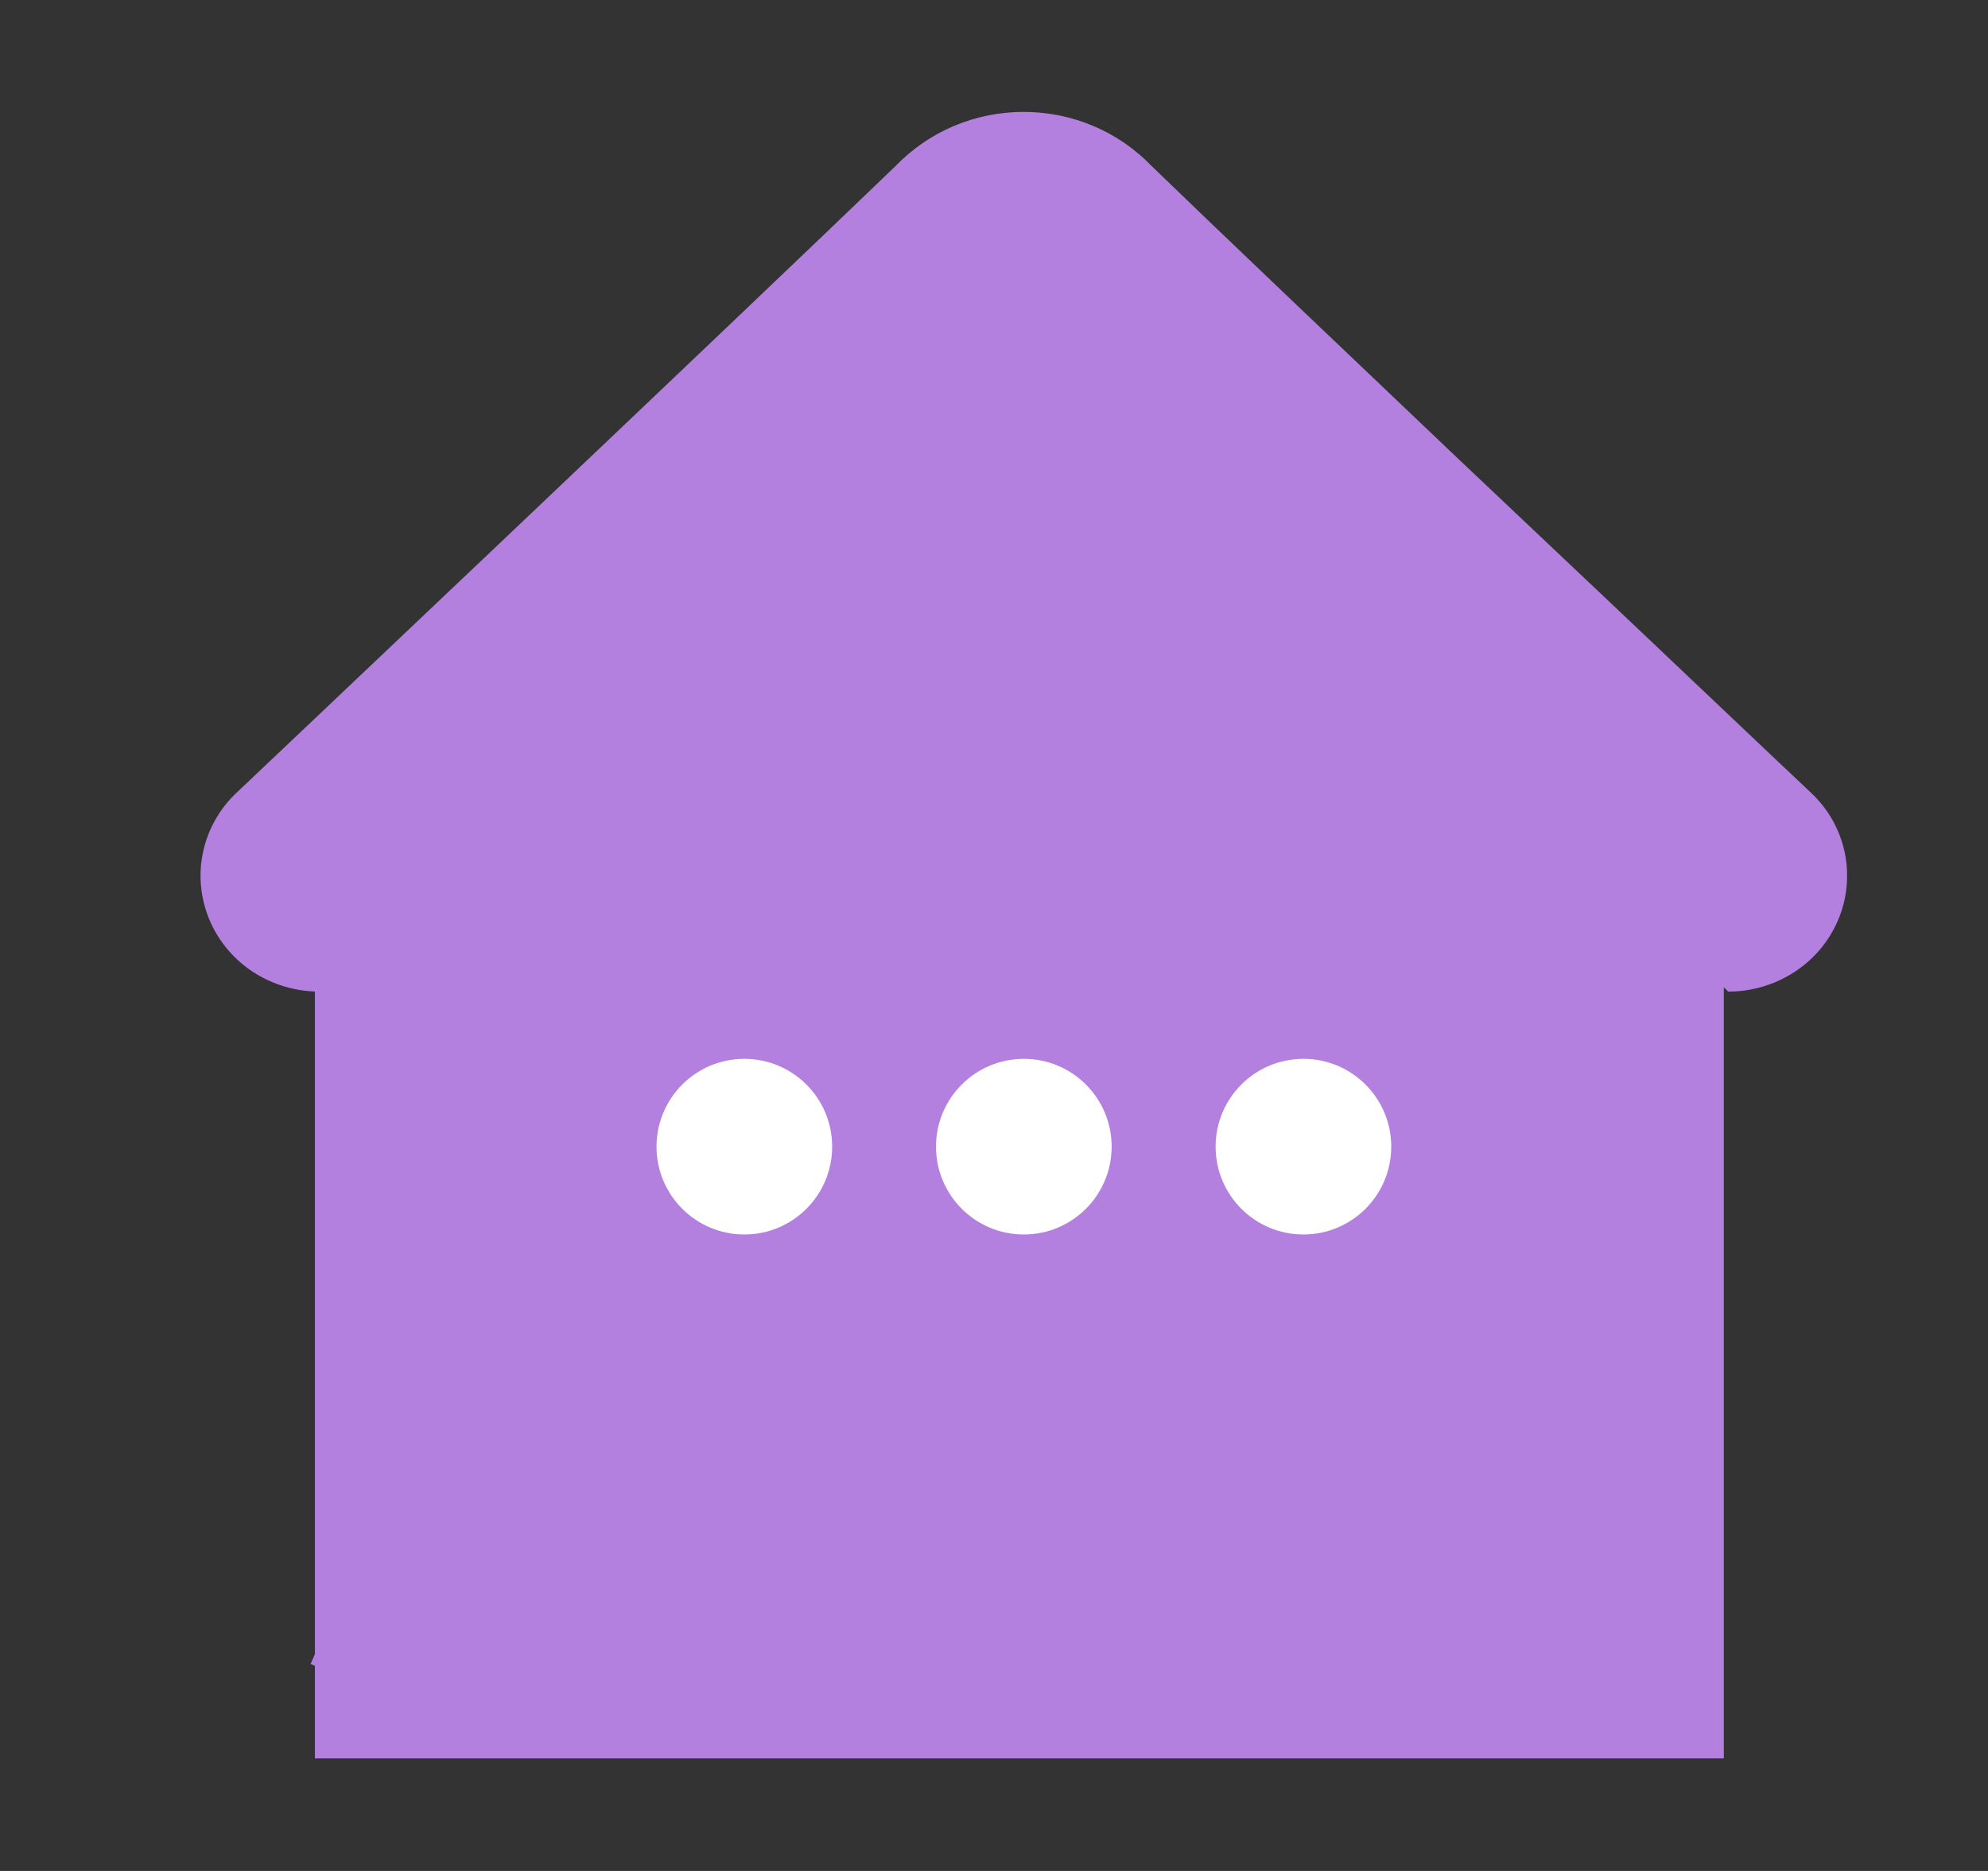 <svg width="17" height="16" viewBox="0 0 17 16" fill="none" xmlns="http://www.w3.org/2000/svg">
<rect x="0" y="0" width="17" height="16" fill="#333333" stroke="none"/>
<path d="M9.029 2.17C8.988 2.13 8.939 2.098 8.885 2.076C8.832 2.054 8.774 2.043 8.716 2.043C8.657 2.043 8.6 2.054 8.546 2.076C8.492 2.098 8.443 2.13 8.402 2.17L2.693 7.736V14.145L2.656 14.23C2.668 14.235 2.68 14.241 2.693 14.246V15.037H14.741V7.736L9.029 2.17Z" fill="#B380E0"/>
<circle cx="6.365" cy="9.806" r="0.751" fill="white"/>
<circle cx="8.755" cy="9.806" r="0.751" fill="white"/>
<circle cx="11.146" cy="9.806" r="0.751" fill="white"/>
<path d="M15.487 6.78C15.584 6.871 15.662 6.98 15.714 7.101C15.767 7.221 15.795 7.351 15.795 7.482C15.796 7.613 15.771 7.743 15.72 7.864C15.669 7.985 15.595 8.095 15.5 8.188C15.406 8.28 15.293 8.354 15.169 8.404C15.046 8.454 14.913 8.48 14.779 8.48L9.067 2.914C9.026 2.874 8.978 2.842 8.924 2.82C8.87 2.798 8.812 2.787 8.754 2.787C8.696 2.787 8.638 2.798 8.584 2.82C8.531 2.842 8.482 2.874 8.441 2.914L2.731 8.48C2.529 8.48 2.332 8.421 2.164 8.312C1.996 8.202 1.866 8.046 1.79 7.863C1.714 7.681 1.695 7.48 1.736 7.288C1.777 7.095 1.876 6.918 2.021 6.781C2.021 6.781 6.256 2.771 7.656 1.422C7.797 1.276 7.966 1.158 8.155 1.078C8.344 0.998 8.547 0.957 8.753 0.957C8.959 0.957 9.163 0.998 9.351 1.078C9.54 1.158 9.71 1.276 9.85 1.422C10.415 1.969 11.444 2.948 12.467 3.921C12.941 4.368 13.41 4.814 13.833 5.213C14.772 6.105 15.487 6.78 15.487 6.78Z" fill="#B380E0"/>
</svg>

